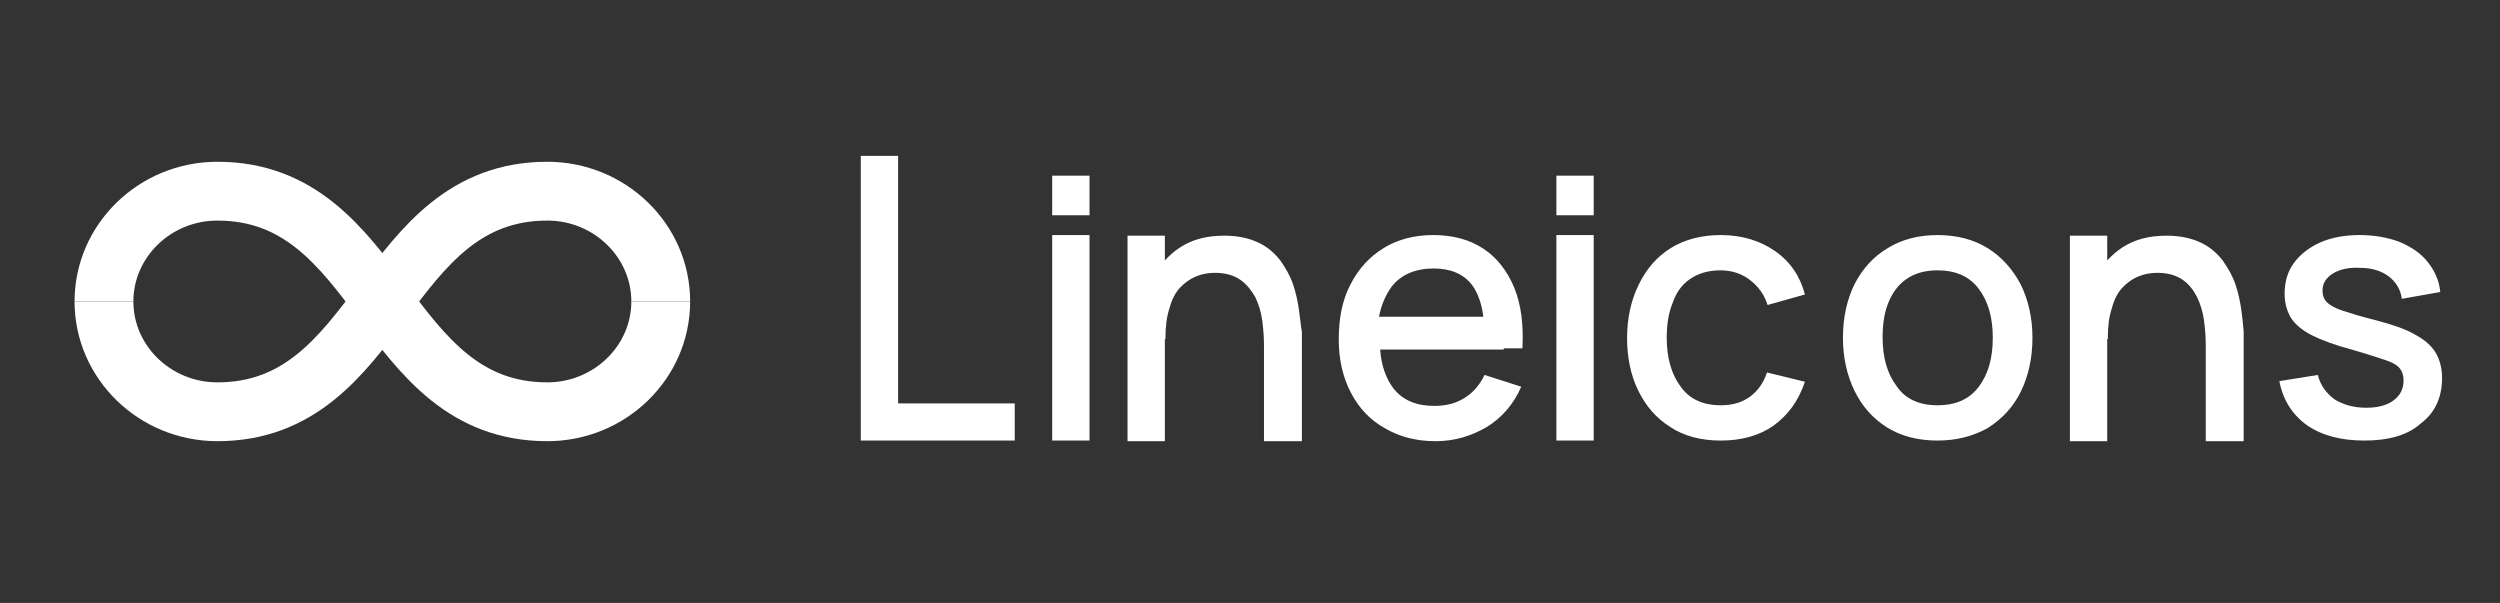 <svg width="170" height="41" viewBox="0 0 170 41" fill="none" xmlns="http://www.w3.org/2000/svg">
<rect x="0" y="0" width="170" height="41" fill="#333333" stroke="none"/>
<path d="M58.534 29.958V10.597H61.072V27.432H69.002V29.958H58.534ZM71.549 14.637V11.944H74.087V14.637H71.549ZM71.549 29.958V15.984H74.087V29.958H71.549ZM105.834 14.637V11.944H108.372V14.637H105.834ZM105.834 29.958V15.984H108.372V29.958H105.834ZM88.33 21.077C88.251 20.53 88.132 19.94 87.933 19.351C87.735 18.762 87.418 18.215 87.061 17.71C86.665 17.205 86.189 16.784 85.555 16.489C84.92 16.195 84.166 16.026 83.254 16.026C82.065 16.026 81.074 16.279 80.242 16.826C79.845 17.078 79.528 17.373 79.21 17.71V16.026H76.673V30H79.21V23.055H79.25C79.25 22.213 79.33 21.54 79.528 20.951C79.686 20.361 79.924 19.898 80.242 19.562C80.559 19.225 80.915 18.972 81.312 18.804C81.709 18.636 82.144 18.552 82.621 18.552C83.334 18.552 83.889 18.72 84.325 19.015C84.762 19.309 85.078 19.73 85.356 20.193C85.594 20.698 85.753 21.203 85.832 21.792C85.911 22.382 85.951 22.929 85.951 23.476V30H88.528V22.55C88.449 22.129 88.409 21.624 88.33 21.077ZM152.41 21.077C152.331 20.53 152.212 19.94 152.014 19.351C151.816 18.762 151.498 18.215 151.141 17.71C150.745 17.205 150.27 16.784 149.635 16.489C149.001 16.195 148.248 16.026 147.336 16.026C146.146 16.026 145.155 16.279 144.322 16.826C143.926 17.078 143.608 17.373 143.291 17.71V16.026H140.753V30H143.291V23.055H143.331C143.331 22.213 143.41 21.54 143.608 20.951C143.767 20.361 144.005 19.898 144.322 19.562C144.639 19.225 144.996 18.972 145.393 18.804C145.789 18.636 146.225 18.552 146.701 18.552C147.415 18.552 147.97 18.72 148.406 19.015C148.842 19.309 149.16 19.73 149.397 20.193C149.635 20.698 149.794 21.203 149.873 21.792C149.952 22.382 149.992 22.929 149.992 23.476V30H152.569V22.55C152.529 22.129 152.49 21.624 152.41 21.077ZM102.256 23.686H103.525C103.604 22.087 103.445 20.74 102.97 19.562C102.494 18.425 101.78 17.499 100.868 16.91C99.917 16.279 98.767 15.984 97.459 15.984C96.19 15.984 95.04 16.279 94.088 16.868C93.137 17.457 92.384 18.257 91.829 19.351C91.273 20.403 91.035 21.666 91.035 23.097C91.035 24.444 91.313 25.665 91.868 26.717C92.423 27.769 93.176 28.569 94.168 29.116C95.159 29.705 96.309 30 97.617 30C98.886 30 100.036 29.663 101.107 29.032C102.137 28.4 102.931 27.474 103.445 26.296L100.948 25.496C100.631 26.17 100.155 26.717 99.6 27.053C99.005 27.432 98.331 27.601 97.538 27.601C96.309 27.601 95.397 27.222 94.763 26.422C94.247 25.749 93.93 24.865 93.851 23.77H101.107H102.256V23.686ZM94.643 19.477C95.278 18.678 96.23 18.257 97.498 18.257C98.648 18.257 99.52 18.636 100.076 19.351C100.472 19.856 100.75 20.614 100.868 21.54H93.771C93.93 20.698 94.247 20.025 94.643 19.477ZM117.025 29.958C115.676 29.958 114.527 29.663 113.575 29.032C112.623 28.442 111.909 27.601 111.394 26.548C110.879 25.496 110.641 24.276 110.641 22.971C110.641 21.624 110.918 20.403 111.434 19.351C111.949 18.299 112.663 17.457 113.615 16.868C114.566 16.279 115.716 15.984 117.025 15.984C118.452 15.984 119.681 16.363 120.712 17.078C121.742 17.794 122.417 18.804 122.734 20.025L120.196 20.74C119.959 19.983 119.522 19.435 118.967 19.015C118.412 18.594 117.739 18.383 116.985 18.383C116.152 18.383 115.478 18.594 114.923 18.972C114.368 19.351 113.972 19.898 113.734 20.614C113.456 21.287 113.337 22.087 113.337 22.971C113.337 24.318 113.654 25.454 114.289 26.296C114.883 27.138 115.795 27.558 117.025 27.558C117.857 27.558 118.492 27.348 119.007 26.969C119.522 26.59 119.919 26.043 120.157 25.328L122.734 25.959C122.298 27.264 121.584 28.232 120.593 28.948C119.641 29.621 118.412 29.958 117.025 29.958ZM131.744 29.958C130.435 29.958 129.285 29.663 128.334 29.074C127.382 28.484 126.629 27.643 126.114 26.59C125.598 25.538 125.32 24.318 125.32 22.971C125.32 21.582 125.598 20.361 126.114 19.309C126.669 18.257 127.382 17.457 128.373 16.868C129.325 16.279 130.475 15.984 131.744 15.984C133.052 15.984 134.202 16.279 135.153 16.868C136.106 17.457 136.859 18.299 137.414 19.351C137.929 20.403 138.207 21.624 138.207 22.971C138.207 24.36 137.929 25.58 137.414 26.633C136.898 27.685 136.145 28.485 135.153 29.116C134.162 29.663 133.052 29.958 131.744 29.958ZM131.744 27.558C133.013 27.558 133.925 27.138 134.559 26.296C135.194 25.454 135.51 24.36 135.51 22.971C135.51 21.582 135.194 20.488 134.559 19.646C133.925 18.804 133.013 18.383 131.744 18.383C130.872 18.383 130.197 18.594 129.642 18.972C129.087 19.351 128.691 19.898 128.413 20.572C128.136 21.245 128.017 22.045 128.017 22.929C128.017 24.318 128.334 25.412 128.968 26.254C129.563 27.138 130.515 27.558 131.744 27.558ZM160.786 29.958C159.2 29.958 157.892 29.621 156.86 28.905C155.87 28.19 155.235 27.18 154.997 25.917L157.614 25.496C157.772 26.17 158.169 26.717 158.724 27.138C159.319 27.516 160.033 27.727 160.905 27.727C161.698 27.727 162.332 27.558 162.769 27.222C163.205 26.885 163.442 26.464 163.442 25.875C163.442 25.538 163.363 25.286 163.205 25.075C163.046 24.865 162.729 24.654 162.214 24.486C161.698 24.318 160.945 24.065 159.914 23.77C158.804 23.476 157.892 23.139 157.217 22.802C156.543 22.466 156.068 22.045 155.79 21.624C155.513 21.161 155.354 20.614 155.354 19.983C155.354 19.183 155.552 18.467 155.988 17.878C156.425 17.289 157.019 16.826 157.772 16.489C158.526 16.152 159.438 15.984 160.469 15.984C161.46 15.984 162.372 16.152 163.165 16.447C163.958 16.784 164.593 17.205 165.068 17.794C165.544 18.383 165.861 19.056 165.94 19.856L163.324 20.319C163.244 19.688 162.927 19.183 162.451 18.804C161.936 18.425 161.302 18.215 160.508 18.215C159.755 18.173 159.121 18.299 158.645 18.594C158.169 18.888 157.931 19.267 157.931 19.772C157.931 20.067 158.01 20.319 158.209 20.53C158.407 20.74 158.764 20.951 159.279 21.119C159.794 21.287 160.588 21.54 161.618 21.792C162.729 22.087 163.601 22.382 164.236 22.76C164.87 23.097 165.346 23.518 165.623 23.981C165.901 24.444 166.06 25.033 166.06 25.707C166.06 27.011 165.584 28.064 164.632 28.779C163.76 29.579 162.451 29.958 160.786 29.958Z" fill="white"/>
<path d="M44.93 20.5C44.93 24.625 41.475 28 37.216 28C31.632 28 28.792 24.25 26 20.5C23.208 16.75 20.368 13 14.784 13C10.524 13 7.07 16.375 7.07 20.5" stroke="white" stroke-width="4" stroke-miterlimit="10"/>
<path d="M44.93 20.5C44.93 16.375 41.475 13 37.216 13C31.632 13 28.792 16.75 26 20.5C23.208 24.25 20.368 28 14.784 28C10.524 28 7.07 24.625 7.07 20.5" stroke="white" stroke-width="4" stroke-miterlimit="10"/>
</svg>
